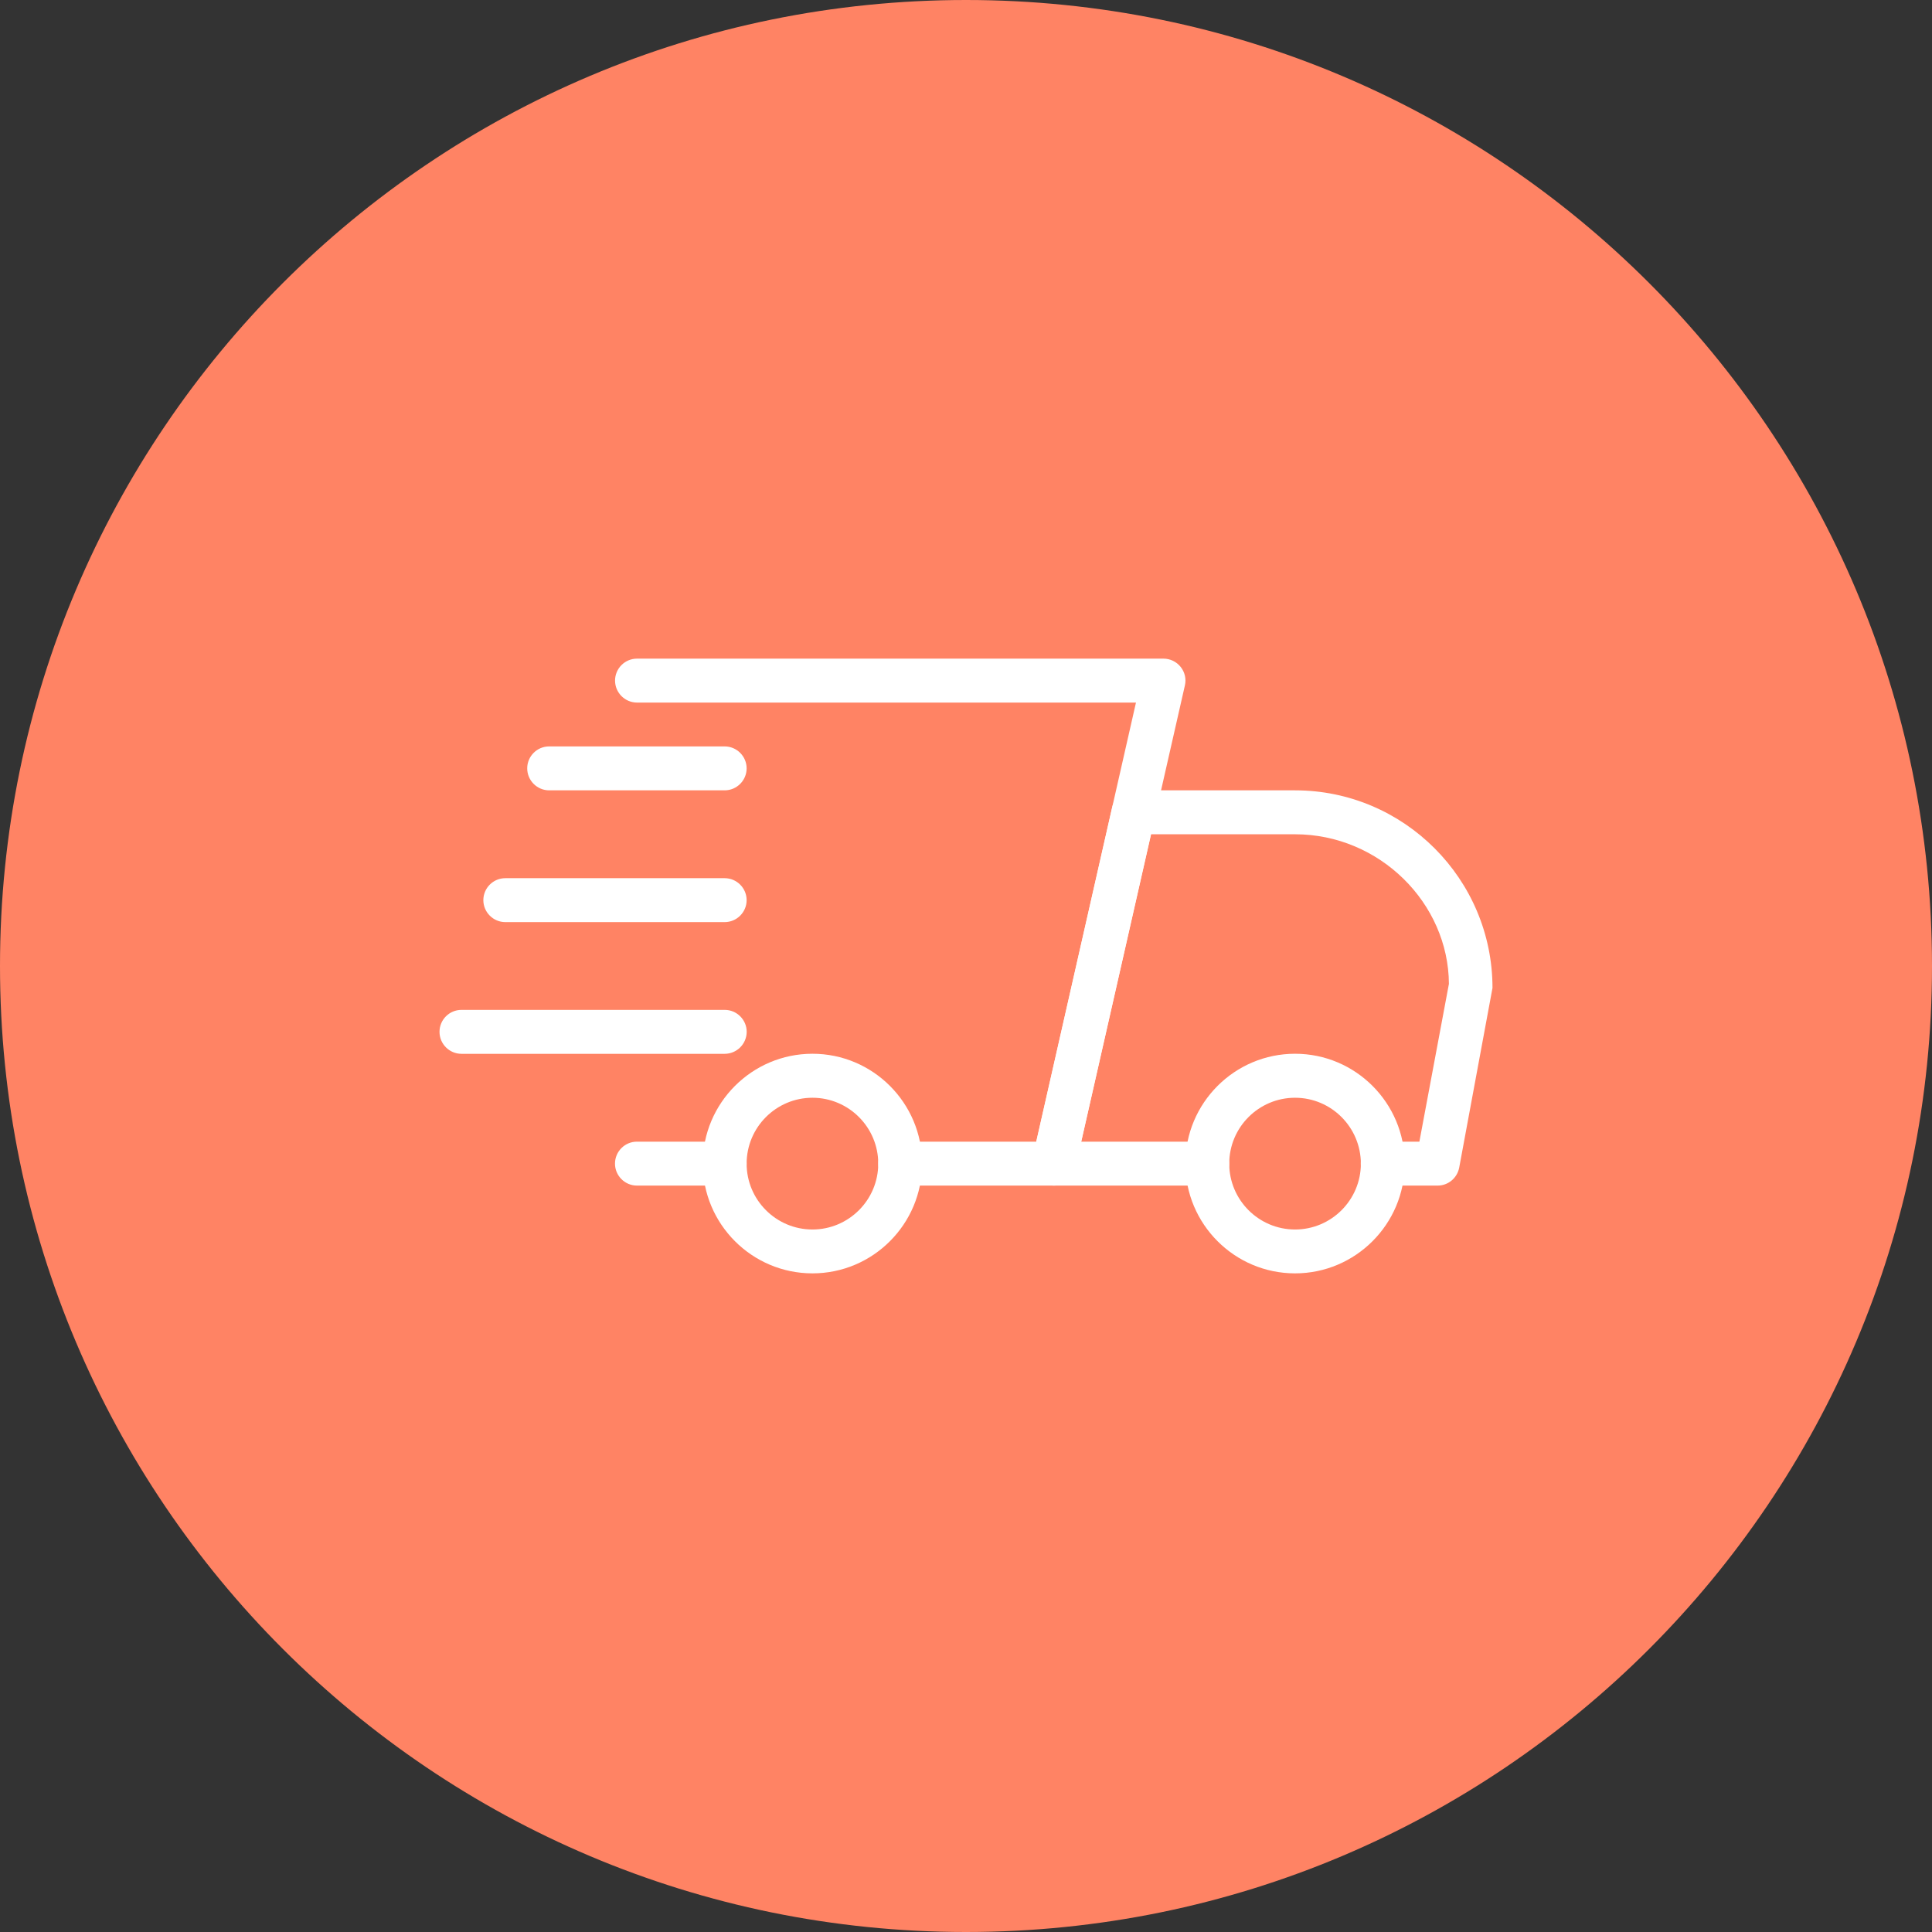 <svg width="88" height="88" viewBox="0 0 88 88" fill="none" xmlns="http://www.w3.org/2000/svg">
<rect x="0" y="0" width="88" height="88" fill="#333333" stroke="none"/>
<path d="M0 44C0 19.7 19.7 0 44 0V0C68.3 0 88 19.7 88 44V44C88 68.3 68.3 88 44 88V88C19.7 88 0 68.3 0 44V44Z" fill="#FF8364"/>
<path d="M33.007 54.002H29.012C28.462 54.002 28.012 53.552 28.012 53.002C28.012 52.451 28.458 52.001 29.012 52.001H33.007C33.558 52.001 34.008 52.451 34.008 53.002C34.008 53.552 33.558 54.002 33.007 54.002Z" fill="white"/>
<path d="M65.48 54.002H62.983C62.432 54.002 61.982 53.552 61.982 53.002C61.982 52.451 62.429 52.001 62.983 52.001H64.651L65.996 44.815C65.977 41.14 62.84 38 58.985 38H52.425L49.247 52.001H54.989C55.54 52.001 55.99 52.451 55.99 53.002C55.99 53.552 55.544 54.002 54.989 54.002H47.997C47.693 54.002 47.405 53.862 47.215 53.625C47.025 53.388 46.952 53.077 47.022 52.78L50.656 36.778C50.76 36.319 51.162 35.999 51.631 35.999H58.988C63.945 35.999 67.981 40.038 67.981 44.999L66.465 53.182C66.373 53.66 65.962 54.002 65.48 54.002Z" fill="white"/>
<path d="M58.988 50.001C57.335 50.001 55.99 51.346 55.99 53.002C55.99 54.657 57.335 56.002 58.988 56.002C60.64 56.002 61.986 54.657 61.986 53.002C61.982 51.346 60.64 50.001 58.988 50.001ZM58.988 58C56.234 58 53.992 55.759 53.992 52.998C53.992 50.238 56.234 47.997 58.988 47.997C61.742 47.997 63.983 50.238 63.983 52.998C63.983 55.759 61.739 58 58.988 58Z" fill="white"/>
<path d="M37.006 50.001C35.353 50.001 34.008 51.346 34.008 53.002C34.008 54.657 35.353 56.002 37.006 56.002C38.658 56.002 40.003 54.657 40.003 53.002C40.003 51.346 38.658 50.001 37.006 50.001ZM37.006 58C34.252 58 32.01 55.759 32.01 52.998C32.01 50.238 34.252 47.997 37.006 47.997C39.76 47.997 42.001 50.238 42.001 52.998C42.001 55.759 39.76 58 37.006 58Z" fill="white"/>
<path d="M33.007 35.999H25.014C24.463 35.999 24.014 35.549 24.014 34.998C24.014 34.448 24.46 33.998 25.014 33.998H33.007C33.558 33.998 34.008 34.448 34.008 34.998C34.008 35.549 33.558 35.999 33.007 35.999Z" fill="white"/>
<path d="M33.007 42.001H23.017C22.466 42.001 22.016 41.551 22.016 41.001C22.016 40.45 22.463 40 23.017 40H33.007C33.558 40 34.008 40.45 34.008 41.001C34.008 41.551 33.558 42.001 33.007 42.001Z" fill="white"/>
<path d="M33.007 48H21.019C20.468 48 20.019 47.55 20.019 46.999C20.019 46.449 20.465 45.999 21.019 45.999H33.011C33.561 45.999 34.011 46.449 34.011 46.999C34.008 47.553 33.558 48 33.007 48Z" fill="white"/>
<path d="M47.997 54.002L41.004 54.002C40.453 54.002 40.003 53.552 40.003 53.002C40.003 52.451 40.45 52.001 41.004 52.001H47.202L51.742 32.001H29.015C28.465 32.001 28.015 31.551 28.015 31C28.015 30.45 28.462 30 29.015 30H52.995C53.299 30 53.587 30.139 53.777 30.377C53.967 30.614 54.04 30.924 53.97 31.222L48.972 53.22C48.867 53.679 48.462 54.002 47.997 54.002Z" fill="white"/>
</svg>
